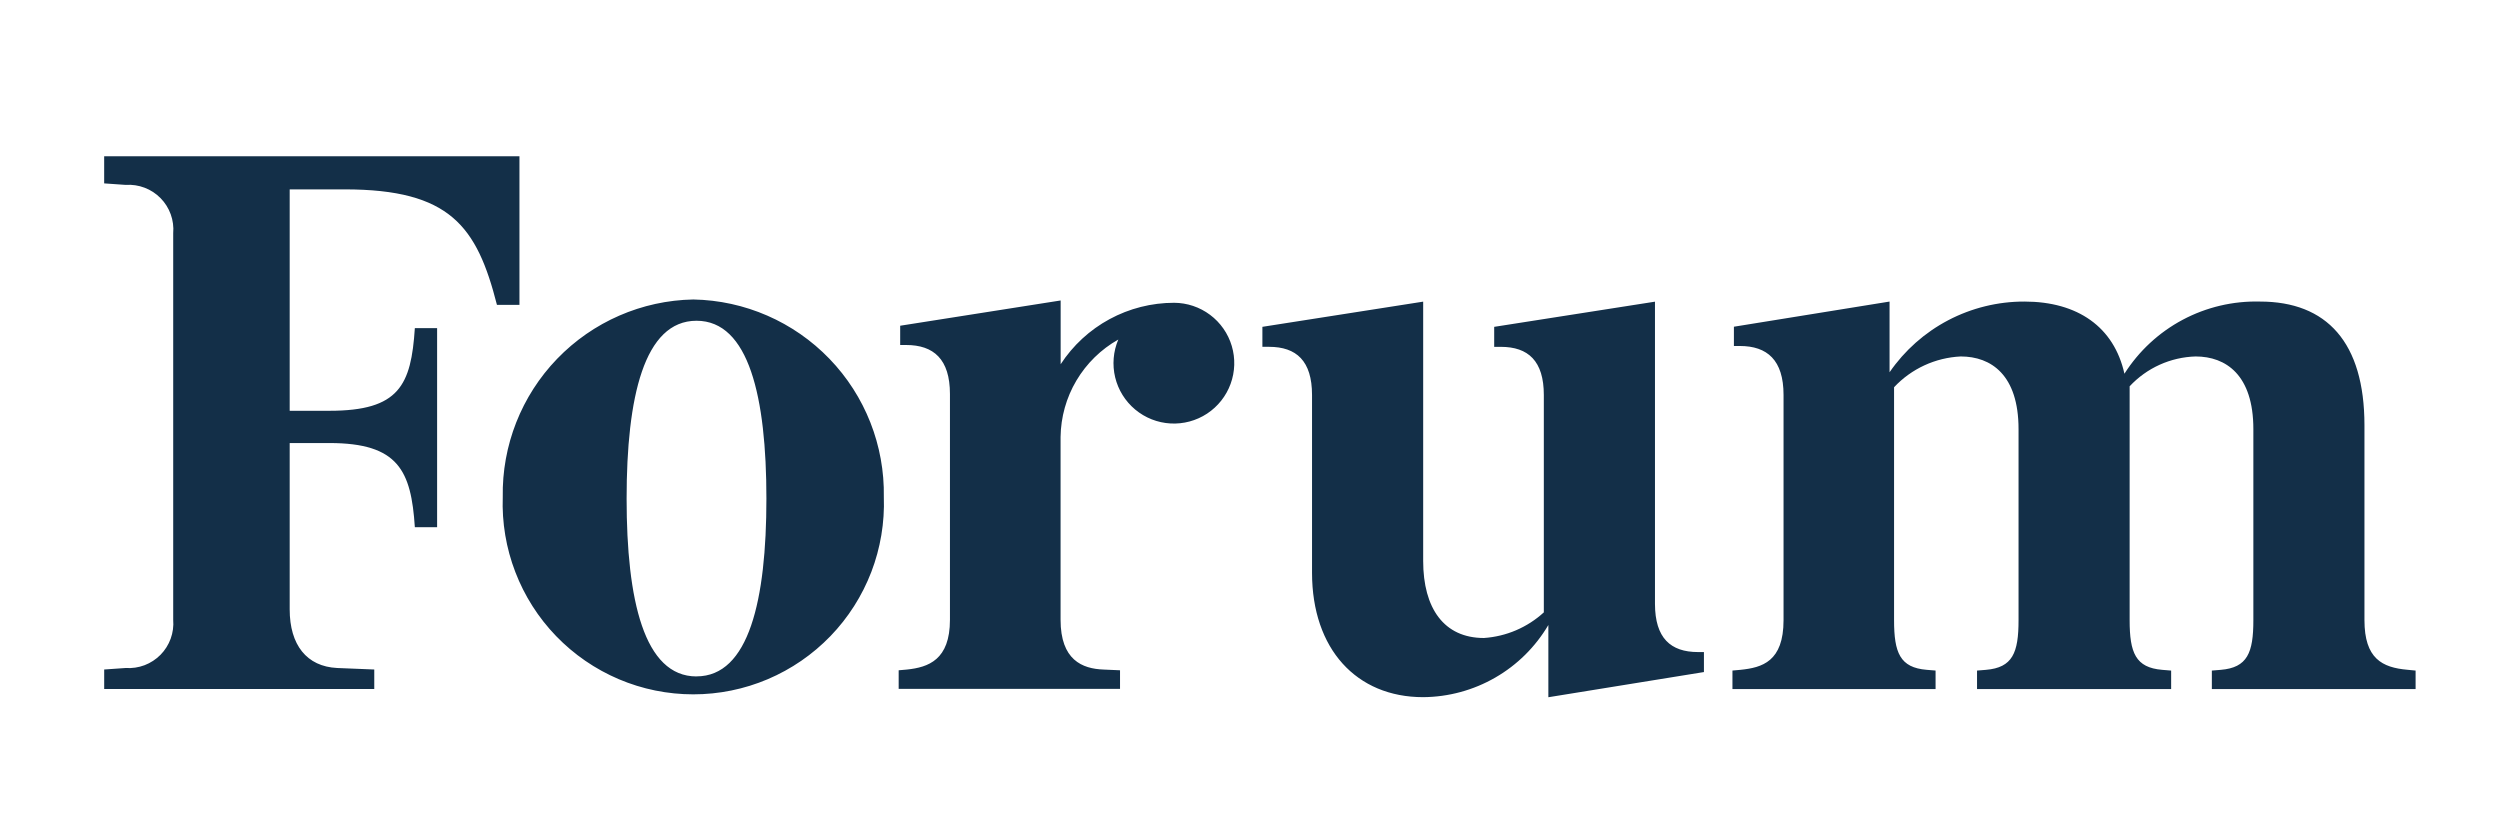 <svg width="96" height="32" viewBox="0 0 96 32" fill="none" xmlns="http://www.w3.org/2000/svg">
<path d="M26.623 11.5C24.647 11.536 22.767 12.356 21.394 13.778C20.022 15.2 19.271 17.109 19.306 19.085C19.271 20.067 19.435 21.047 19.788 21.965C20.14 22.882 20.673 23.72 21.356 24.427C22.039 25.134 22.857 25.696 23.762 26.081C24.666 26.465 25.64 26.663 26.622 26.663C27.605 26.663 28.578 26.465 29.483 26.081C30.388 25.696 31.206 25.134 31.889 24.427C32.572 23.72 33.105 22.882 33.458 21.965C33.81 21.047 33.974 20.067 33.939 19.085C33.974 17.109 33.223 15.2 31.851 13.778C30.479 12.356 28.599 11.536 26.623 11.5ZM26.746 25.975C24.732 25.975 24.062 23.041 24.062 19.146C24.062 15.251 24.733 12.317 26.746 12.317C28.759 12.317 29.43 15.251 29.43 19.146C29.43 23.041 28.759 25.973 26.746 25.973V25.975ZM11.124 7.274V15.774H12.653C15.331 15.774 15.787 14.794 15.93 12.6H16.785V20.244H15.93C15.788 18.079 15.303 17.013 12.653 17.013H11.124V23.4C11.124 24.767 11.779 25.594 12.947 25.651L14.372 25.709V26.457H4.001V25.709L4.827 25.651C5.073 25.668 5.32 25.631 5.551 25.544C5.781 25.456 5.99 25.32 6.164 25.144C6.337 24.968 6.47 24.757 6.554 24.525C6.638 24.293 6.671 24.046 6.651 23.8V8.957C6.672 8.711 6.64 8.462 6.556 8.23C6.472 7.997 6.339 7.785 6.166 7.609C5.992 7.432 5.783 7.295 5.552 7.208C5.32 7.12 5.073 7.083 4.826 7.1L4 7.042V6H19.947V11.708H19.083C18.314 8.688 17.283 7.272 13.234 7.272H11.124V7.274ZM65.203 25.039H65.431V25.807L59.457 26.774V24C58.963 24.838 58.261 25.534 57.418 26.019C56.576 26.505 55.621 26.764 54.649 26.771C52.088 26.771 50.382 24.922 50.382 21.992V15.167C50.382 13.859 49.782 13.318 48.732 13.318H48.476V12.55L54.65 11.583V21.54C54.65 23.361 55.45 24.499 56.983 24.499C57.839 24.441 58.65 24.094 59.283 23.515V15.168C59.283 13.86 58.683 13.319 57.633 13.319H57.377V12.551L63.551 11.584V23.192C63.554 24.5 64.15 25.039 65.203 25.039ZM92.759 25.75V26.461H84.935V25.75L85.277 25.722C86.301 25.636 86.529 25.068 86.529 23.816V16.476C86.529 14.399 85.477 13.688 84.31 13.688C83.833 13.702 83.364 13.81 82.929 14.007C82.494 14.204 82.103 14.485 81.778 14.834V23.816C81.778 25.068 82.006 25.637 83.03 25.722L83.372 25.75V26.461H75.918V25.75L76.26 25.722C77.284 25.636 77.512 25.068 77.512 23.816V16.476C77.512 14.399 76.46 13.688 75.293 13.688C74.318 13.734 73.399 14.158 72.732 14.87V23.815C72.732 25.067 72.96 25.636 73.984 25.721L74.326 25.749V26.46H66.526V25.749L66.838 25.721C67.663 25.635 68.488 25.409 68.488 23.815V15.164C68.488 13.827 67.862 13.286 66.81 13.286H66.582V12.546L72.559 11.58V14.295C73.137 13.456 73.91 12.77 74.812 12.297C75.715 11.824 76.718 11.578 77.737 11.58C79.785 11.58 81.18 12.559 81.578 14.351C82.132 13.479 82.903 12.765 83.816 12.279C84.728 11.794 85.751 11.553 86.784 11.58C89.345 11.58 90.795 13.145 90.795 16.331V23.813C90.795 25.292 91.477 25.634 92.445 25.719L92.759 25.75ZM40.726 16.78V23.8C40.726 25.34 41.553 25.682 42.381 25.711L43.009 25.739V26.452H34.509V25.739L34.823 25.711C35.65 25.625 36.478 25.34 36.478 23.8V15.13C36.478 13.79 35.85 13.248 34.795 13.248H34.567V12.508L40.729 11.538V13.987C41.202 13.262 41.847 12.667 42.608 12.255C43.369 11.843 44.221 11.627 45.086 11.627C45.584 11.629 46.068 11.791 46.467 12.09C46.866 12.388 47.158 12.807 47.3 13.285C47.442 13.762 47.426 14.273 47.255 14.741C47.085 15.208 46.768 15.609 46.352 15.883C45.936 16.157 45.443 16.289 44.946 16.261C44.449 16.233 43.974 16.046 43.591 15.726C43.209 15.407 42.939 14.974 42.822 14.489C42.706 14.005 42.748 13.496 42.943 13.038C42.278 13.413 41.724 13.956 41.334 14.613C40.945 15.269 40.736 16.017 40.726 16.78V16.78Z" fill="#132F48"/>
</svg>
